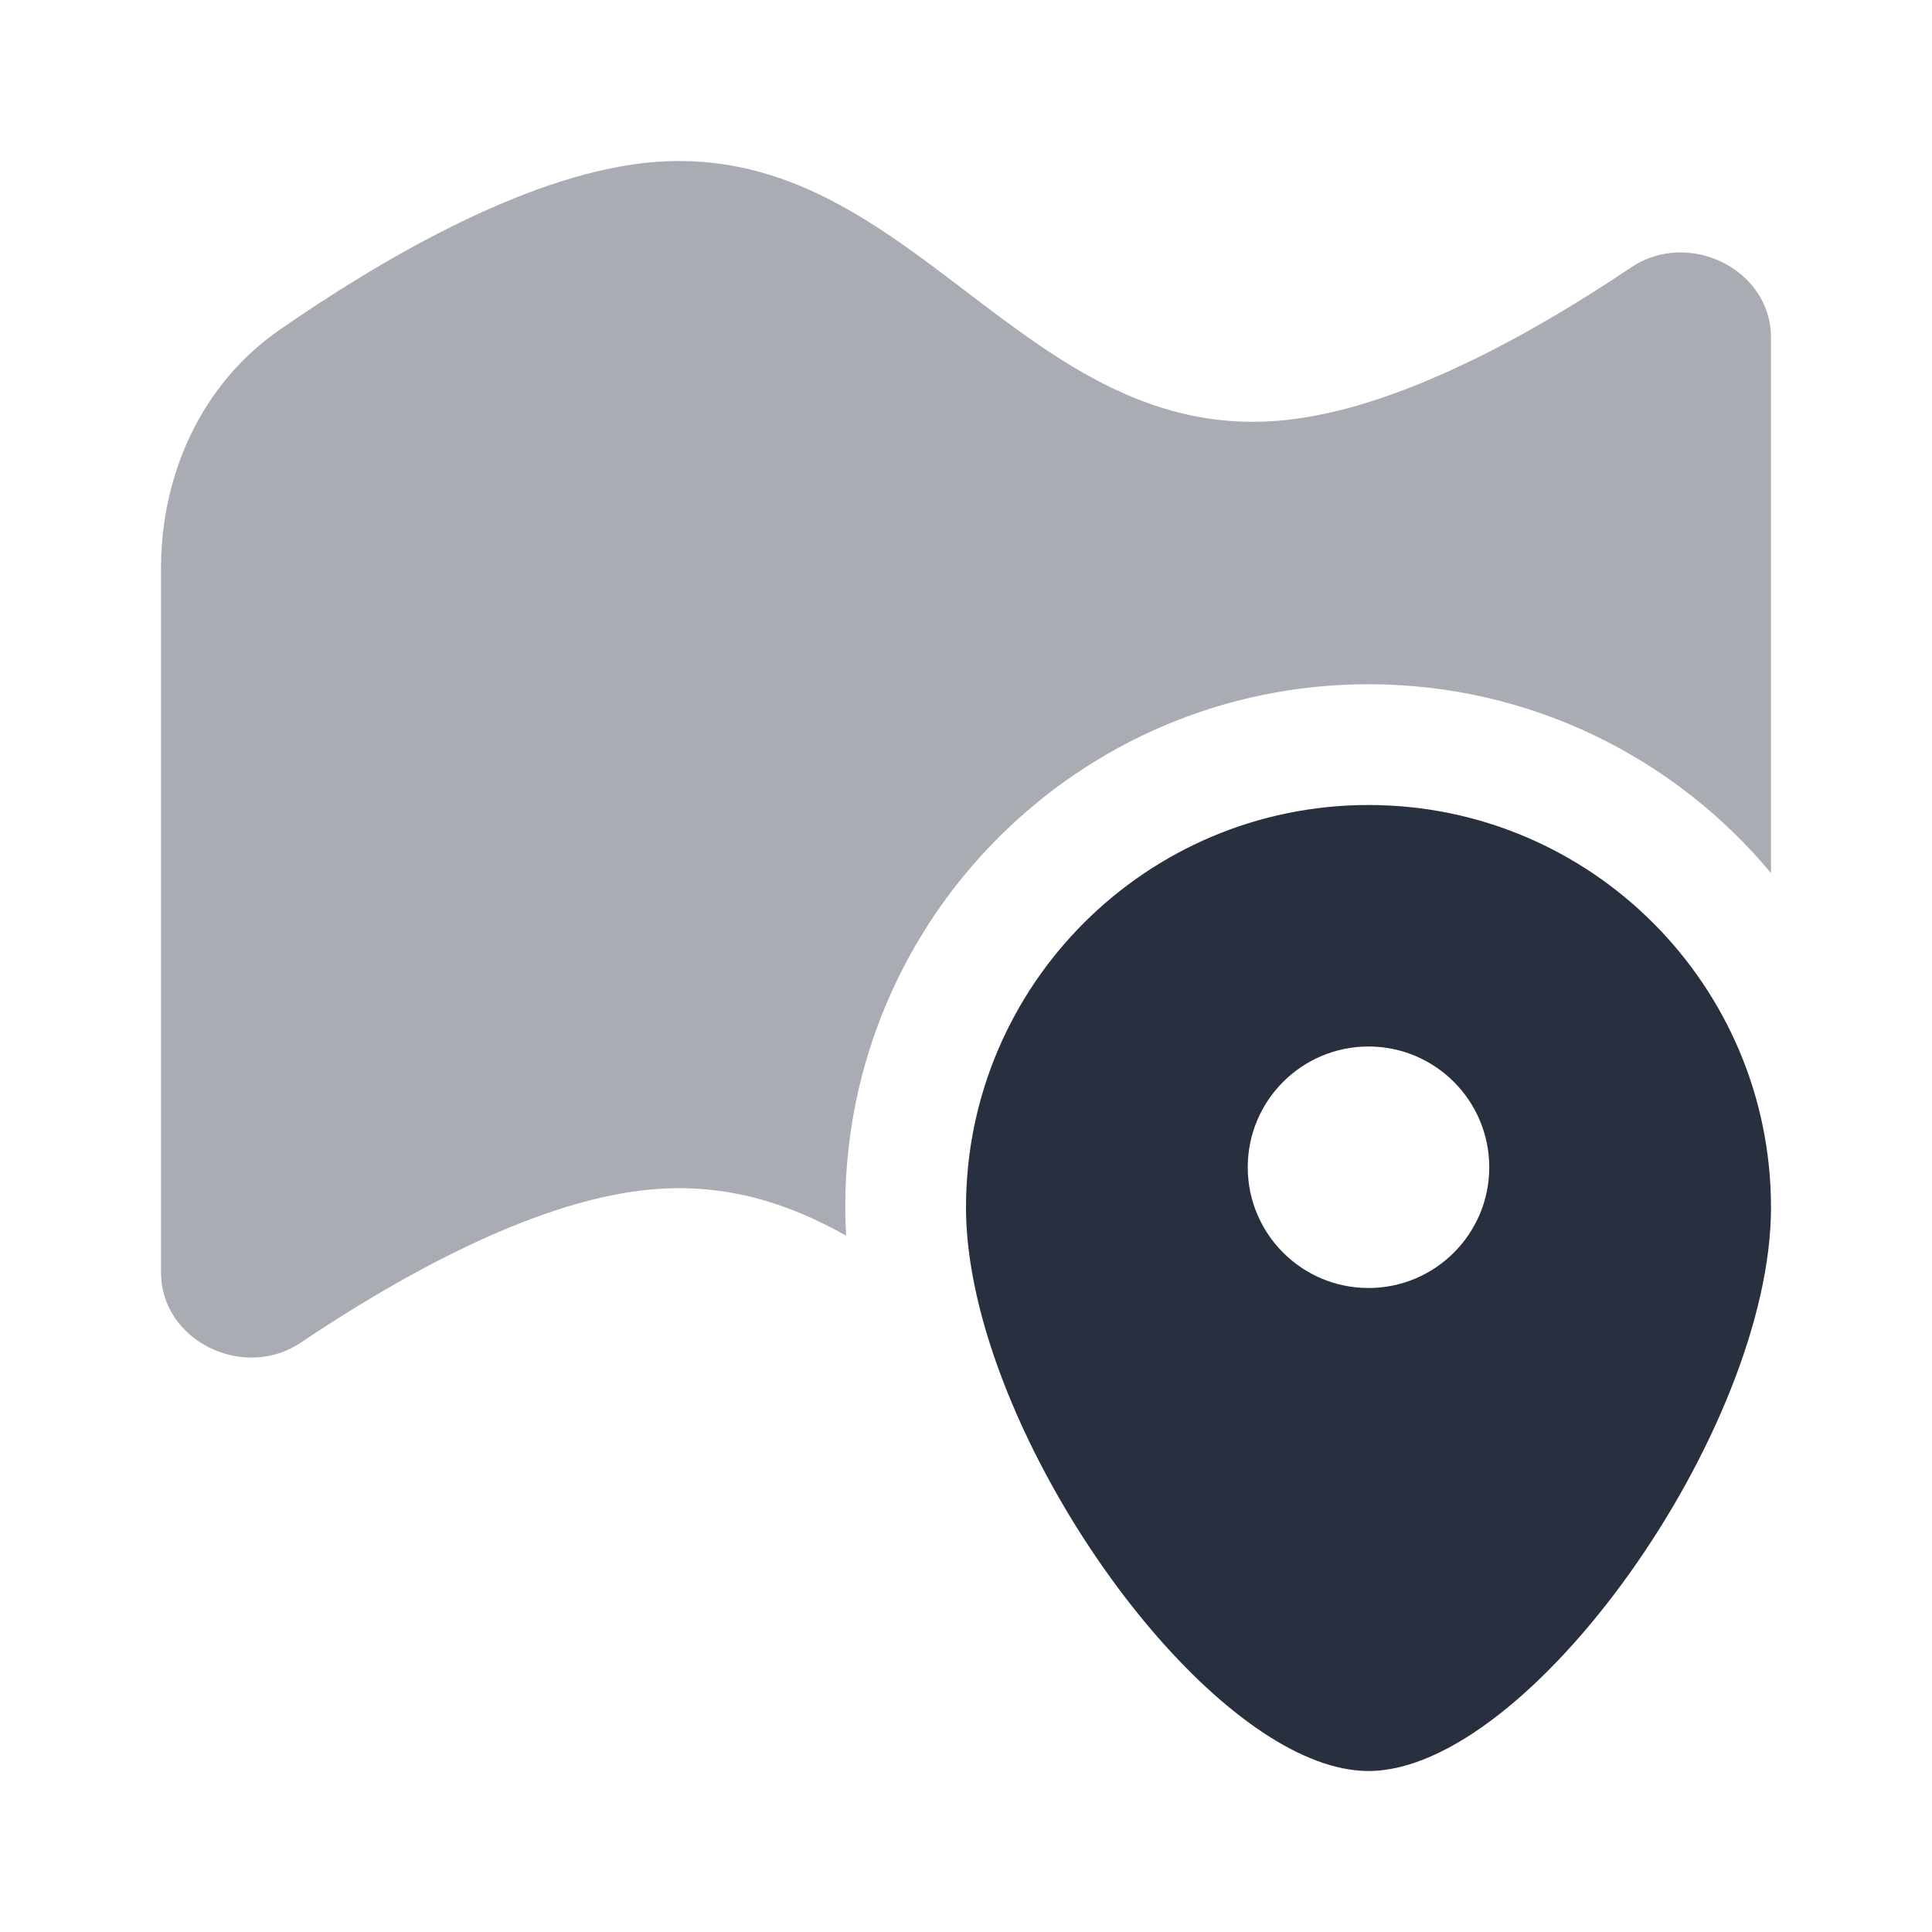 <svg width="24" height="24" viewBox="0 0 24 24" fill="none" xmlns="http://www.w3.org/2000/svg">
<path fill-rule="evenodd" clip-rule="evenodd" d="M17 22C19 22 22 17.761 22 15C22 12.239 19.761 10 17 10C14.239 10 12 12.239 12 15C12 15.49 12.095 16.027 12.261 16.578C13.034 19.133 15.355 22 17 22ZM17 16C17.828 16 18.5 15.328 18.5 14.5C18.5 13.672 17.828 13 17 13C16.172 13 15.5 13.672 15.5 14.5C15.5 15.328 16.172 16 17 16Z" fill="#28303F"/>
<g opacity="0.4">
<path d="M3.468 4.101C4.695 3.25 6.481 2.195 8 2.025C9.659 1.839 10.83 2.729 12 3.62C13.17 4.51 14.341 5.401 16 5.215C17.411 5.057 19.054 4.134 20.264 3.321C20.972 2.845 22 3.34 22 4.194V10.846C20.808 9.413 19.01 8.5 17 8.5C13.41 8.5 10.5 11.41 10.5 15C10.5 15.117 10.504 15.233 10.511 15.35C9.776 14.937 8.972 14.676 8 14.785C6.589 14.943 4.946 15.866 3.736 16.679C3.028 17.155 2 16.66 2 15.806V7.059C2 5.889 2.507 4.769 3.468 4.101Z" fill="#28303F"/>
</g>
</svg>
